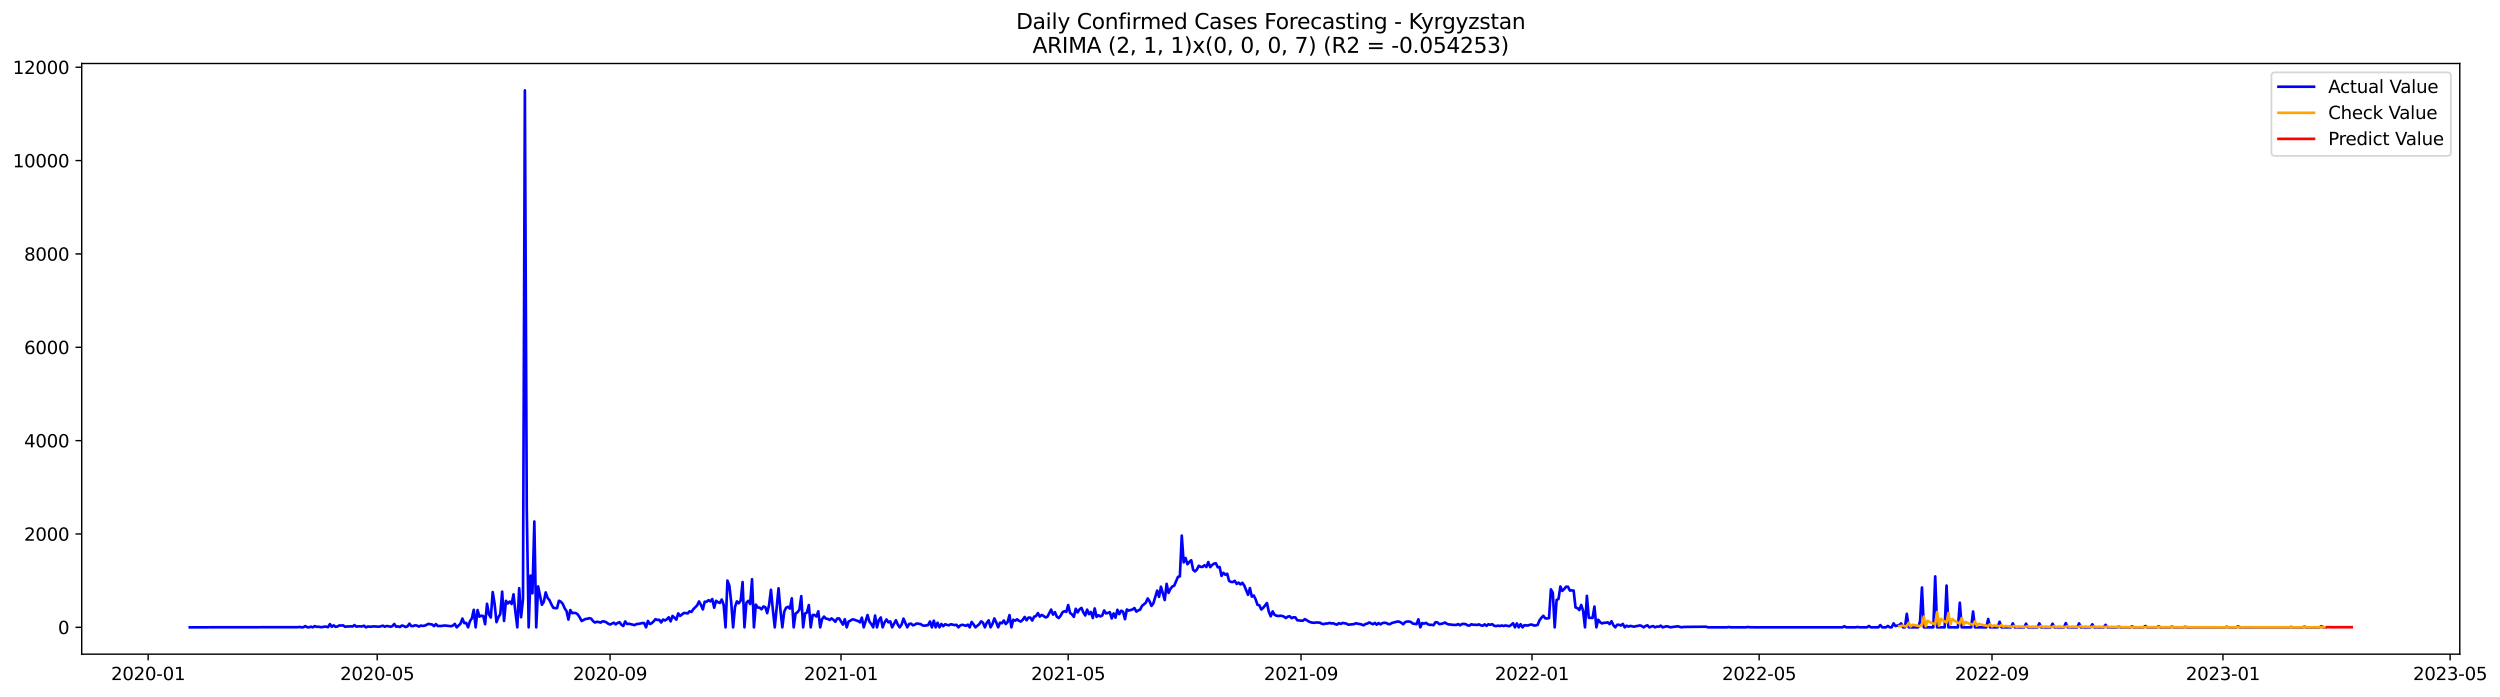 <?xml version="1.0" encoding="utf-8" standalone="no"?>
<!DOCTYPE svg PUBLIC "-//W3C//DTD SVG 1.1//EN"
  "http://www.w3.org/Graphics/SVG/1.1/DTD/svg11.dtd">
<svg xmlns:xlink="http://www.w3.org/1999/xlink" width="1407.867pt" height="392.274pt" viewBox="0 0 1407.867 392.274" xmlns="http://www.w3.org/2000/svg" version="1.1">
 <defs>
  <style type="text/css">*{stroke-linejoin: round; stroke-linecap: butt}</style>
 </defs>
 <g id="figure_1">
  <g id="patch_1">
   <path d="M 0 392.274 
L 1407.867 392.274 
L 1407.867 0 
L 0 0 
z
" style="fill: #ffffff"/>
  </g>
  <g id="axes_1">
   <g id="patch_2">
    <path d="M 46.013 368.396 
L 1385.213 368.396 
L 1385.213 35.755 
L 46.013 35.755 
z
" style="fill: #ffffff"/>
   </g>
   <g id="matplotlib.axis_1">
    <g id="xtick_1">
     <g id="line2d_1">
      <defs>
       <path id="mecc3640ff6" d="M 0 0 
L 0 3.5 
" style="stroke: #000000; stroke-width: 0.8"/>
      </defs>
      <g>
       <use xlink:href="#mecc3640ff6" x="83.432" y="368.396" style="stroke: #000000; stroke-width: 0.8"/>
      </g>
     </g>
     <g id="text_1">
      <!-- 2020-01 -->
      <g transform="translate(62.54 382.994)scale(0.1 -0.1)">
       <defs>
        <path id="DejaVuSans-32" d="M 1228 531 
L 3431 531 
L 3431 0 
L 469 0 
L 469 531 
Q 828 903 1448 1529 
Q 2069 2156 2228 2338 
Q 2531 2678 2651 2914 
Q 2772 3150 2772 3378 
Q 2772 3750 2511 3984 
Q 2250 4219 1831 4219 
Q 1534 4219 1204 4116 
Q 875 4013 500 3803 
L 500 4441 
Q 881 4594 1212 4672 
Q 1544 4750 1819 4750 
Q 2544 4750 2975 4387 
Q 3406 4025 3406 3419 
Q 3406 3131 3298 2873 
Q 3191 2616 2906 2266 
Q 2828 2175 2409 1742 
Q 1991 1309 1228 531 
z
" transform="scale(0.016)"/>
        <path id="DejaVuSans-30" d="M 2034 4250 
Q 1547 4250 1301 3770 
Q 1056 3291 1056 2328 
Q 1056 1369 1301 889 
Q 1547 409 2034 409 
Q 2525 409 2770 889 
Q 3016 1369 3016 2328 
Q 3016 3291 2770 3770 
Q 2525 4250 2034 4250 
z
M 2034 4750 
Q 2819 4750 3233 4129 
Q 3647 3509 3647 2328 
Q 3647 1150 3233 529 
Q 2819 -91 2034 -91 
Q 1250 -91 836 529 
Q 422 1150 422 2328 
Q 422 3509 836 4129 
Q 1250 4750 2034 4750 
z
" transform="scale(0.016)"/>
        <path id="DejaVuSans-2d" d="M 313 2009 
L 1997 2009 
L 1997 1497 
L 313 1497 
L 313 2009 
z
" transform="scale(0.016)"/>
        <path id="DejaVuSans-31" d="M 794 531 
L 1825 531 
L 1825 4091 
L 703 3866 
L 703 4441 
L 1819 4666 
L 2450 4666 
L 2450 531 
L 3481 531 
L 3481 0 
L 794 0 
L 794 531 
z
" transform="scale(0.016)"/>
       </defs>
       <use xlink:href="#DejaVuSans-32"/>
       <use xlink:href="#DejaVuSans-30" x="63.623"/>
       <use xlink:href="#DejaVuSans-32" x="127.246"/>
       <use xlink:href="#DejaVuSans-30" x="190.869"/>
       <use xlink:href="#DejaVuSans-2d" x="254.492"/>
       <use xlink:href="#DejaVuSans-30" x="290.576"/>
       <use xlink:href="#DejaVuSans-31" x="354.199"/>
      </g>
     </g>
    </g>
    <g id="xtick_2">
     <g id="line2d_2">
      <g>
       <use xlink:href="#mecc3640ff6" x="212.426" y="368.396" style="stroke: #000000; stroke-width: 0.8"/>
      </g>
     </g>
     <g id="text_2">
      <!-- 2020-05 -->
      <g transform="translate(191.535 382.994)scale(0.1 -0.1)">
       <defs>
        <path id="DejaVuSans-35" d="M 691 4666 
L 3169 4666 
L 3169 4134 
L 1269 4134 
L 1269 2991 
Q 1406 3038 1543 3061 
Q 1681 3084 1819 3084 
Q 2600 3084 3056 2656 
Q 3513 2228 3513 1497 
Q 3513 744 3044 326 
Q 2575 -91 1722 -91 
Q 1428 -91 1123 -41 
Q 819 9 494 109 
L 494 744 
Q 775 591 1075 516 
Q 1375 441 1709 441 
Q 2250 441 2565 725 
Q 2881 1009 2881 1497 
Q 2881 1984 2565 2268 
Q 2250 2553 1709 2553 
Q 1456 2553 1204 2497 
Q 953 2441 691 2322 
L 691 4666 
z
" transform="scale(0.016)"/>
       </defs>
       <use xlink:href="#DejaVuSans-32"/>
       <use xlink:href="#DejaVuSans-30" x="63.623"/>
       <use xlink:href="#DejaVuSans-32" x="127.246"/>
       <use xlink:href="#DejaVuSans-30" x="190.869"/>
       <use xlink:href="#DejaVuSans-2d" x="254.492"/>
       <use xlink:href="#DejaVuSans-30" x="290.576"/>
       <use xlink:href="#DejaVuSans-35" x="354.199"/>
      </g>
     </g>
    </g>
    <g id="xtick_3">
     <g id="line2d_3">
      <g>
       <use xlink:href="#mecc3640ff6" x="343.553" y="368.396" style="stroke: #000000; stroke-width: 0.8"/>
      </g>
     </g>
     <g id="text_3">
      <!-- 2020-09 -->
      <g transform="translate(322.662 382.994)scale(0.1 -0.1)">
       <defs>
        <path id="DejaVuSans-39" d="M 703 97 
L 703 672 
Q 941 559 1184 500 
Q 1428 441 1663 441 
Q 2288 441 2617 861 
Q 2947 1281 2994 2138 
Q 2813 1869 2534 1725 
Q 2256 1581 1919 1581 
Q 1219 1581 811 2004 
Q 403 2428 403 3163 
Q 403 3881 828 4315 
Q 1253 4750 1959 4750 
Q 2769 4750 3195 4129 
Q 3622 3509 3622 2328 
Q 3622 1225 3098 567 
Q 2575 -91 1691 -91 
Q 1453 -91 1209 -44 
Q 966 3 703 97 
z
M 1959 2075 
Q 2384 2075 2632 2365 
Q 2881 2656 2881 3163 
Q 2881 3666 2632 3958 
Q 2384 4250 1959 4250 
Q 1534 4250 1286 3958 
Q 1038 3666 1038 3163 
Q 1038 2656 1286 2365 
Q 1534 2075 1959 2075 
z
" transform="scale(0.016)"/>
       </defs>
       <use xlink:href="#DejaVuSans-32"/>
       <use xlink:href="#DejaVuSans-30" x="63.623"/>
       <use xlink:href="#DejaVuSans-32" x="127.246"/>
       <use xlink:href="#DejaVuSans-30" x="190.869"/>
       <use xlink:href="#DejaVuSans-2d" x="254.492"/>
       <use xlink:href="#DejaVuSans-30" x="290.576"/>
       <use xlink:href="#DejaVuSans-39" x="354.199"/>
      </g>
     </g>
    </g>
    <g id="xtick_4">
     <g id="line2d_4">
      <g>
       <use xlink:href="#mecc3640ff6" x="473.614" y="368.396" style="stroke: #000000; stroke-width: 0.8"/>
      </g>
     </g>
     <g id="text_4">
      <!-- 2021-01 -->
      <g transform="translate(452.723 382.994)scale(0.1 -0.1)">
       <use xlink:href="#DejaVuSans-32"/>
       <use xlink:href="#DejaVuSans-30" x="63.623"/>
       <use xlink:href="#DejaVuSans-32" x="127.246"/>
       <use xlink:href="#DejaVuSans-31" x="190.869"/>
       <use xlink:href="#DejaVuSans-2d" x="254.492"/>
       <use xlink:href="#DejaVuSans-30" x="290.576"/>
       <use xlink:href="#DejaVuSans-31" x="354.199"/>
      </g>
     </g>
    </g>
    <g id="xtick_5">
     <g id="line2d_5">
      <g>
       <use xlink:href="#mecc3640ff6" x="601.543" y="368.396" style="stroke: #000000; stroke-width: 0.8"/>
      </g>
     </g>
     <g id="text_5">
      <!-- 2021-05 -->
      <g transform="translate(580.651 382.994)scale(0.1 -0.1)">
       <use xlink:href="#DejaVuSans-32"/>
       <use xlink:href="#DejaVuSans-30" x="63.623"/>
       <use xlink:href="#DejaVuSans-32" x="127.246"/>
       <use xlink:href="#DejaVuSans-31" x="190.869"/>
       <use xlink:href="#DejaVuSans-2d" x="254.492"/>
       <use xlink:href="#DejaVuSans-30" x="290.576"/>
       <use xlink:href="#DejaVuSans-35" x="354.199"/>
      </g>
     </g>
    </g>
    <g id="xtick_6">
     <g id="line2d_6">
      <g>
       <use xlink:href="#mecc3640ff6" x="732.67" y="368.396" style="stroke: #000000; stroke-width: 0.8"/>
      </g>
     </g>
     <g id="text_6">
      <!-- 2021-09 -->
      <g transform="translate(711.778 382.994)scale(0.1 -0.1)">
       <use xlink:href="#DejaVuSans-32"/>
       <use xlink:href="#DejaVuSans-30" x="63.623"/>
       <use xlink:href="#DejaVuSans-32" x="127.246"/>
       <use xlink:href="#DejaVuSans-31" x="190.869"/>
       <use xlink:href="#DejaVuSans-2d" x="254.492"/>
       <use xlink:href="#DejaVuSans-30" x="290.576"/>
       <use xlink:href="#DejaVuSans-39" x="354.199"/>
      </g>
     </g>
    </g>
    <g id="xtick_7">
     <g id="line2d_7">
      <g>
       <use xlink:href="#mecc3640ff6" x="862.73" y="368.396" style="stroke: #000000; stroke-width: 0.8"/>
      </g>
     </g>
     <g id="text_7">
      <!-- 2022-01 -->
      <g transform="translate(841.839 382.994)scale(0.1 -0.1)">
       <use xlink:href="#DejaVuSans-32"/>
       <use xlink:href="#DejaVuSans-30" x="63.623"/>
       <use xlink:href="#DejaVuSans-32" x="127.246"/>
       <use xlink:href="#DejaVuSans-32" x="190.869"/>
       <use xlink:href="#DejaVuSans-2d" x="254.492"/>
       <use xlink:href="#DejaVuSans-30" x="290.576"/>
       <use xlink:href="#DejaVuSans-31" x="354.199"/>
      </g>
     </g>
    </g>
    <g id="xtick_8">
     <g id="line2d_8">
      <g>
       <use xlink:href="#mecc3640ff6" x="990.659" y="368.396" style="stroke: #000000; stroke-width: 0.8"/>
      </g>
     </g>
     <g id="text_8">
      <!-- 2022-05 -->
      <g transform="translate(969.768 382.994)scale(0.1 -0.1)">
       <use xlink:href="#DejaVuSans-32"/>
       <use xlink:href="#DejaVuSans-30" x="63.623"/>
       <use xlink:href="#DejaVuSans-32" x="127.246"/>
       <use xlink:href="#DejaVuSans-32" x="190.869"/>
       <use xlink:href="#DejaVuSans-2d" x="254.492"/>
       <use xlink:href="#DejaVuSans-30" x="290.576"/>
       <use xlink:href="#DejaVuSans-35" x="354.199"/>
      </g>
     </g>
    </g>
    <g id="xtick_9">
     <g id="line2d_9">
      <g>
       <use xlink:href="#mecc3640ff6" x="1121.786" y="368.396" style="stroke: #000000; stroke-width: 0.8"/>
      </g>
     </g>
     <g id="text_9">
      <!-- 2022-09 -->
      <g transform="translate(1100.895 382.994)scale(0.1 -0.1)">
       <use xlink:href="#DejaVuSans-32"/>
       <use xlink:href="#DejaVuSans-30" x="63.623"/>
       <use xlink:href="#DejaVuSans-32" x="127.246"/>
       <use xlink:href="#DejaVuSans-32" x="190.869"/>
       <use xlink:href="#DejaVuSans-2d" x="254.492"/>
       <use xlink:href="#DejaVuSans-30" x="290.576"/>
       <use xlink:href="#DejaVuSans-39" x="354.199"/>
      </g>
     </g>
    </g>
    <g id="xtick_10">
     <g id="line2d_10">
      <g>
       <use xlink:href="#mecc3640ff6" x="1251.847" y="368.396" style="stroke: #000000; stroke-width: 0.8"/>
      </g>
     </g>
     <g id="text_10">
      <!-- 2023-01 -->
      <g transform="translate(1230.955 382.994)scale(0.1 -0.1)">
       <defs>
        <path id="DejaVuSans-33" d="M 2597 2516 
Q 3050 2419 3304 2112 
Q 3559 1806 3559 1356 
Q 3559 666 3084 287 
Q 2609 -91 1734 -91 
Q 1441 -91 1130 -33 
Q 819 25 488 141 
L 488 750 
Q 750 597 1062 519 
Q 1375 441 1716 441 
Q 2309 441 2620 675 
Q 2931 909 2931 1356 
Q 2931 1769 2642 2001 
Q 2353 2234 1838 2234 
L 1294 2234 
L 1294 2753 
L 1863 2753 
Q 2328 2753 2575 2939 
Q 2822 3125 2822 3475 
Q 2822 3834 2567 4026 
Q 2313 4219 1838 4219 
Q 1578 4219 1281 4162 
Q 984 4106 628 3988 
L 628 4550 
Q 988 4650 1302 4700 
Q 1616 4750 1894 4750 
Q 2613 4750 3031 4423 
Q 3450 4097 3450 3541 
Q 3450 3153 3228 2886 
Q 3006 2619 2597 2516 
z
" transform="scale(0.016)"/>
       </defs>
       <use xlink:href="#DejaVuSans-32"/>
       <use xlink:href="#DejaVuSans-30" x="63.623"/>
       <use xlink:href="#DejaVuSans-32" x="127.246"/>
       <use xlink:href="#DejaVuSans-33" x="190.869"/>
       <use xlink:href="#DejaVuSans-2d" x="254.492"/>
       <use xlink:href="#DejaVuSans-30" x="290.576"/>
       <use xlink:href="#DejaVuSans-31" x="354.199"/>
      </g>
     </g>
    </g>
    <g id="xtick_11">
     <g id="line2d_11">
      <g>
       <use xlink:href="#mecc3640ff6" x="1379.776" y="368.396" style="stroke: #000000; stroke-width: 0.8"/>
      </g>
     </g>
     <g id="text_11">
      <!-- 2023-05 -->
      <g transform="translate(1358.884 382.994)scale(0.1 -0.1)">
       <use xlink:href="#DejaVuSans-32"/>
       <use xlink:href="#DejaVuSans-30" x="63.623"/>
       <use xlink:href="#DejaVuSans-32" x="127.246"/>
       <use xlink:href="#DejaVuSans-33" x="190.869"/>
       <use xlink:href="#DejaVuSans-2d" x="254.492"/>
       <use xlink:href="#DejaVuSans-30" x="290.576"/>
       <use xlink:href="#DejaVuSans-35" x="354.199"/>
      </g>
     </g>
    </g>
   </g>
   <g id="matplotlib.axis_2">
    <g id="ytick_1">
     <g id="line2d_12">
      <defs>
       <path id="m60fa0bc9c2" d="M 0 0 
L -3.5 0 
" style="stroke: #000000; stroke-width: 0.8"/>
      </defs>
      <g>
       <use xlink:href="#m60fa0bc9c2" x="46.013" y="353.275" style="stroke: #000000; stroke-width: 0.8"/>
      </g>
     </g>
     <g id="text_12">
      <!-- 0 -->
      <g transform="translate(32.65 357.074)scale(0.1 -0.1)">
       <use xlink:href="#DejaVuSans-30"/>
      </g>
     </g>
    </g>
    <g id="ytick_2">
     <g id="line2d_13">
      <g>
       <use xlink:href="#m60fa0bc9c2" x="46.013" y="300.707" style="stroke: #000000; stroke-width: 0.8"/>
      </g>
     </g>
     <g id="text_13">
      <!-- 2000 -->
      <g transform="translate(13.562 304.506)scale(0.1 -0.1)">
       <use xlink:href="#DejaVuSans-32"/>
       <use xlink:href="#DejaVuSans-30" x="63.623"/>
       <use xlink:href="#DejaVuSans-30" x="127.246"/>
       <use xlink:href="#DejaVuSans-30" x="190.869"/>
      </g>
     </g>
    </g>
    <g id="ytick_3">
     <g id="line2d_14">
      <g>
       <use xlink:href="#m60fa0bc9c2" x="46.013" y="248.138" style="stroke: #000000; stroke-width: 0.8"/>
      </g>
     </g>
     <g id="text_14">
      <!-- 4000 -->
      <g transform="translate(13.562 251.937)scale(0.1 -0.1)">
       <defs>
        <path id="DejaVuSans-34" d="M 2419 4116 
L 825 1625 
L 2419 1625 
L 2419 4116 
z
M 2253 4666 
L 3047 4666 
L 3047 1625 
L 3713 1625 
L 3713 1100 
L 3047 1100 
L 3047 0 
L 2419 0 
L 2419 1100 
L 313 1100 
L 313 1709 
L 2253 4666 
z
" transform="scale(0.016)"/>
       </defs>
       <use xlink:href="#DejaVuSans-34"/>
       <use xlink:href="#DejaVuSans-30" x="63.623"/>
       <use xlink:href="#DejaVuSans-30" x="127.246"/>
       <use xlink:href="#DejaVuSans-30" x="190.869"/>
      </g>
     </g>
    </g>
    <g id="ytick_4">
     <g id="line2d_15">
      <g>
       <use xlink:href="#m60fa0bc9c2" x="46.013" y="195.57" style="stroke: #000000; stroke-width: 0.8"/>
      </g>
     </g>
     <g id="text_15">
      <!-- 6000 -->
      <g transform="translate(13.562 199.369)scale(0.1 -0.1)">
       <defs>
        <path id="DejaVuSans-36" d="M 2113 2584 
Q 1688 2584 1439 2293 
Q 1191 2003 1191 1497 
Q 1191 994 1439 701 
Q 1688 409 2113 409 
Q 2538 409 2786 701 
Q 3034 994 3034 1497 
Q 3034 2003 2786 2293 
Q 2538 2584 2113 2584 
z
M 3366 4563 
L 3366 3988 
Q 3128 4100 2886 4159 
Q 2644 4219 2406 4219 
Q 1781 4219 1451 3797 
Q 1122 3375 1075 2522 
Q 1259 2794 1537 2939 
Q 1816 3084 2150 3084 
Q 2853 3084 3261 2657 
Q 3669 2231 3669 1497 
Q 3669 778 3244 343 
Q 2819 -91 2113 -91 
Q 1303 -91 875 529 
Q 447 1150 447 2328 
Q 447 3434 972 4092 
Q 1497 4750 2381 4750 
Q 2619 4750 2861 4703 
Q 3103 4656 3366 4563 
z
" transform="scale(0.016)"/>
       </defs>
       <use xlink:href="#DejaVuSans-36"/>
       <use xlink:href="#DejaVuSans-30" x="63.623"/>
       <use xlink:href="#DejaVuSans-30" x="127.246"/>
       <use xlink:href="#DejaVuSans-30" x="190.869"/>
      </g>
     </g>
    </g>
    <g id="ytick_5">
     <g id="line2d_16">
      <g>
       <use xlink:href="#m60fa0bc9c2" x="46.013" y="143.002" style="stroke: #000000; stroke-width: 0.8"/>
      </g>
     </g>
     <g id="text_16">
      <!-- 8000 -->
      <g transform="translate(13.562 146.801)scale(0.1 -0.1)">
       <defs>
        <path id="DejaVuSans-38" d="M 2034 2216 
Q 1584 2216 1326 1975 
Q 1069 1734 1069 1313 
Q 1069 891 1326 650 
Q 1584 409 2034 409 
Q 2484 409 2743 651 
Q 3003 894 3003 1313 
Q 3003 1734 2745 1975 
Q 2488 2216 2034 2216 
z
M 1403 2484 
Q 997 2584 770 2862 
Q 544 3141 544 3541 
Q 544 4100 942 4425 
Q 1341 4750 2034 4750 
Q 2731 4750 3128 4425 
Q 3525 4100 3525 3541 
Q 3525 3141 3298 2862 
Q 3072 2584 2669 2484 
Q 3125 2378 3379 2068 
Q 3634 1759 3634 1313 
Q 3634 634 3220 271 
Q 2806 -91 2034 -91 
Q 1263 -91 848 271 
Q 434 634 434 1313 
Q 434 1759 690 2068 
Q 947 2378 1403 2484 
z
M 1172 3481 
Q 1172 3119 1398 2916 
Q 1625 2713 2034 2713 
Q 2441 2713 2670 2916 
Q 2900 3119 2900 3481 
Q 2900 3844 2670 4047 
Q 2441 4250 2034 4250 
Q 1625 4250 1398 4047 
Q 1172 3844 1172 3481 
z
" transform="scale(0.016)"/>
       </defs>
       <use xlink:href="#DejaVuSans-38"/>
       <use xlink:href="#DejaVuSans-30" x="63.623"/>
       <use xlink:href="#DejaVuSans-30" x="127.246"/>
       <use xlink:href="#DejaVuSans-30" x="190.869"/>
      </g>
     </g>
    </g>
    <g id="ytick_6">
     <g id="line2d_17">
      <g>
       <use xlink:href="#m60fa0bc9c2" x="46.013" y="90.433" style="stroke: #000000; stroke-width: 0.8"/>
      </g>
     </g>
     <g id="text_17">
      <!-- 10000 -->
      <g transform="translate(7.2 94.232)scale(0.1 -0.1)">
       <use xlink:href="#DejaVuSans-31"/>
       <use xlink:href="#DejaVuSans-30" x="63.623"/>
       <use xlink:href="#DejaVuSans-30" x="127.246"/>
       <use xlink:href="#DejaVuSans-30" x="190.869"/>
       <use xlink:href="#DejaVuSans-30" x="254.492"/>
      </g>
     </g>
    </g>
    <g id="ytick_7">
     <g id="line2d_18">
      <g>
       <use xlink:href="#m60fa0bc9c2" x="46.013" y="37.865" style="stroke: #000000; stroke-width: 0.8"/>
      </g>
     </g>
     <g id="text_18">
      <!-- 12000 -->
      <g transform="translate(7.2 41.664)scale(0.1 -0.1)">
       <use xlink:href="#DejaVuSans-31"/>
       <use xlink:href="#DejaVuSans-32" x="63.623"/>
       <use xlink:href="#DejaVuSans-30" x="127.246"/>
       <use xlink:href="#DejaVuSans-30" x="190.869"/>
       <use xlink:href="#DejaVuSans-30" x="254.492"/>
      </g>
     </g>
    </g>
   </g>
   <g id="line2d_19">
    <path d="M 106.885 353.275 
L 167.651 353.196 
L 168.717 353.065 
L 169.783 353.275 
L 170.85 353.222 
L 171.916 352.591 
L 172.982 353.222 
L 174.048 353.275 
L 175.114 352.907 
L 176.18 353.275 
L 177.246 352.591 
L 178.312 353.012 
L 179.378 352.933 
L 180.444 353.17 
L 181.51 353.143 
L 182.576 352.907 
L 183.642 352.907 
L 184.709 353.196 
L 185.775 351.461 
L 186.841 352.959 
L 187.907 352.171 
L 188.973 353.012 
L 190.039 352.802 
L 191.105 352.197 
L 192.171 352.276 
L 193.237 352.171 
L 194.303 352.986 
L 195.369 352.775 
L 196.435 352.828 
L 197.501 352.67 
L 198.567 352.828 
L 199.634 352.013 
L 200.7 352.907 
L 201.766 352.697 
L 203.898 352.775 
L 204.964 352.381 
L 206.03 353.275 
L 207.096 352.828 
L 209.228 352.933 
L 210.294 352.723 
L 213.492 352.933 
L 215.625 352.355 
L 216.691 352.933 
L 217.757 352.539 
L 218.823 352.644 
L 219.889 352.986 
L 220.955 352.618 
L 222.021 351.409 
L 223.087 352.907 
L 224.153 352.723 
L 225.219 353.091 
L 226.285 352.276 
L 227.351 352.513 
L 228.417 353.117 
L 229.484 352.723 
L 230.55 351.225 
L 231.616 352.565 
L 232.682 352.565 
L 233.748 352.145 
L 234.814 352.302 
L 235.88 352.881 
L 236.946 352.276 
L 238.012 352.486 
L 239.078 352.355 
L 240.144 351.908 
L 241.21 351.33 
L 243.342 351.698 
L 244.409 352.591 
L 245.475 351.461 
L 246.541 352.539 
L 248.673 352.539 
L 249.739 352.302 
L 250.805 352.276 
L 254.003 352.67 
L 255.069 352.276 
L 256.135 351.356 
L 257.201 353.275 
L 259.334 351.225 
L 260.4 348.36 
L 261.466 350.909 
L 262.532 350.778 
L 263.598 353.275 
L 264.664 349.805 
L 265.73 348.228 
L 266.796 343.418 
L 267.862 353.275 
L 268.928 343.55 
L 269.994 347.282 
L 271.06 346.704 
L 272.126 346.914 
L 273.193 351.514 
L 274.259 340.028 
L 275.325 345.942 
L 276.391 347.755 
L 277.457 333.43 
L 278.523 339.975 
L 279.589 350.357 
L 280.655 347.597 
L 281.721 345.836 
L 282.787 333.194 
L 283.853 349.648 
L 284.919 338.345 
L 285.985 339.844 
L 287.051 338.766 
L 288.118 340.133 
L 289.184 334.692 
L 290.25 344.68 
L 291.316 353.275 
L 292.382 331.249 
L 293.448 347.597 
L 294.514 337.426 
L 295.58 50.876 
L 296.646 286.592 
L 297.712 353.275 
L 298.778 324.152 
L 299.844 334.114 
L 300.91 293.689 
L 301.976 353.275 
L 303.043 330.224 
L 305.175 340.58 
L 306.241 338.871 
L 307.307 333.614 
L 308.373 336.69 
L 309.439 337.977 
L 310.505 340.29 
L 311.571 342.236 
L 312.637 342.498 
L 313.703 342.446 
L 314.769 338.319 
L 315.835 338.845 
L 316.901 340.054 
L 317.968 342.525 
L 319.034 344.128 
L 320.1 348.912 
L 321.166 343.55 
L 322.232 345.284 
L 323.298 345.127 
L 324.364 345.284 
L 325.43 346.126 
L 326.496 347.729 
L 327.562 349.727 
L 329.694 348.57 
L 330.76 348.491 
L 331.826 348.123 
L 332.893 348.386 
L 333.959 349.753 
L 335.025 350.568 
L 336.091 350.147 
L 337.157 350.305 
L 338.223 350.62 
L 339.289 349.911 
L 340.355 349.989 
L 341.421 350.436 
L 342.487 351.225 
L 343.553 351.698 
L 345.685 350.673 
L 346.751 351.593 
L 347.818 350.804 
L 348.884 350.384 
L 349.95 351.829 
L 351.016 352.513 
L 352.082 349.963 
L 353.148 351.409 
L 354.214 351.251 
L 357.412 352.04 
L 358.478 351.409 
L 359.544 351.356 
L 361.677 350.883 
L 362.743 350.883 
L 363.809 353.275 
L 364.875 349.7 
L 365.941 351.409 
L 367.007 350.962 
L 368.073 349.937 
L 369.139 348.675 
L 370.205 349.122 
L 371.271 349.043 
L 372.337 350.541 
L 373.403 348.885 
L 374.469 349.411 
L 375.535 348.754 
L 376.602 347.624 
L 377.668 349.911 
L 378.734 346.862 
L 379.8 347.834 
L 380.866 348.964 
L 381.932 345.442 
L 382.998 346.835 
L 385.13 345.206 
L 386.196 345.232 
L 387.262 345.442 
L 388.328 344.259 
L 389.394 344.601 
L 390.46 343.077 
L 392.593 340.921 
L 393.659 338.713 
L 394.725 340.606 
L 395.791 343.182 
L 396.857 338.845 
L 397.923 338.897 
L 398.989 337.977 
L 400.055 338.661 
L 401.121 337.347 
L 402.187 342.236 
L 403.253 338.345 
L 404.319 339.134 
L 405.385 339.555 
L 406.452 337.61 
L 407.518 340.553 
L 408.584 353.275 
L 409.65 326.964 
L 410.716 329.751 
L 411.782 339.213 
L 412.848 353.275 
L 413.914 341.736 
L 414.98 338.661 
L 416.046 339.739 
L 417.112 338.267 
L 418.178 327.779 
L 419.244 353.275 
L 420.31 339.423 
L 421.377 338.372 
L 422.443 340.159 
L 423.509 326.202 
L 424.575 353.275 
L 425.641 340.501 
L 426.707 342.104 
L 427.773 342.183 
L 428.839 343.129 
L 429.905 341.526 
L 430.971 341.92 
L 432.037 345.284 
L 433.103 340.632 
L 434.169 332.116 
L 435.235 343.366 
L 436.302 353.275 
L 438.434 331.301 
L 439.5 343.523 
L 440.566 353.275 
L 441.632 344.47 
L 442.698 342.236 
L 443.764 341.71 
L 444.83 342.735 
L 445.896 336.952 
L 446.962 353.275 
L 448.028 345.521 
L 449.094 344.811 
L 450.161 343.313 
L 451.227 335.717 
L 452.293 353.275 
L 453.359 345.468 
L 454.425 344.917 
L 455.491 340.737 
L 456.557 353.275 
L 457.623 346.336 
L 458.689 346.336 
L 459.755 347.177 
L 460.821 344.259 
L 461.887 353.275 
L 462.953 348.675 
L 464.019 347.23 
L 465.086 348.386 
L 466.152 348.544 
L 467.218 349.148 
L 468.284 348.255 
L 469.35 349.017 
L 470.416 350.147 
L 471.482 348.307 
L 472.548 348.255 
L 474.68 351.75 
L 475.746 348.701 
L 476.812 353.275 
L 477.878 350.016 
L 478.944 349.49 
L 480.011 348.807 
L 481.077 348.938 
L 482.143 349.411 
L 483.209 349.727 
L 484.275 350.462 
L 485.341 347.834 
L 486.407 353.275 
L 488.539 346.362 
L 489.605 350.042 
L 490.671 351.461 
L 491.737 353.275 
L 492.803 346.651 
L 493.869 353.275 
L 494.936 349.201 
L 496.002 347.729 
L 497.068 353.275 
L 498.134 350.541 
L 499.2 348.859 
L 500.266 350.462 
L 501.332 349.911 
L 502.398 353.275 
L 504.53 349.28 
L 505.596 351.724 
L 506.662 353.275 
L 507.728 351.75 
L 508.794 348.386 
L 510.927 353.275 
L 511.993 351.382 
L 513.059 351.198 
L 514.125 352.171 
L 515.191 351.75 
L 516.257 351.12 
L 518.389 351.435 
L 519.455 352.145 
L 520.521 352.381 
L 522.653 352.013 
L 523.719 349.989 
L 524.786 353.275 
L 525.852 349.543 
L 526.918 353.275 
L 527.984 350.699 
L 529.05 353.275 
L 530.116 351.382 
L 531.182 352.644 
L 532.248 351.54 
L 533.314 351.934 
L 534.38 352.145 
L 535.446 351.54 
L 537.578 352.013 
L 538.645 351.856 
L 539.711 353.275 
L 540.777 352.197 
L 541.843 351.829 
L 543.975 352.408 
L 545.041 351.777 
L 546.107 353.275 
L 547.173 350.252 
L 548.239 351.619 
L 549.305 353.275 
L 551.437 351.514 
L 552.503 349.911 
L 553.57 350.699 
L 554.636 353.275 
L 555.702 350.752 
L 556.768 349.332 
L 557.834 353.275 
L 558.9 351.356 
L 559.966 348.281 
L 561.032 350.489 
L 562.098 353.275 
L 563.164 350.646 
L 564.23 350.962 
L 565.296 349.437 
L 566.362 351.409 
L 567.428 350.305 
L 568.495 346.388 
L 569.561 353.275 
L 570.627 349.017 
L 571.693 349.543 
L 572.759 348.754 
L 573.825 349.621 
L 574.891 350.016 
L 575.957 349.043 
L 577.023 347.44 
L 578.089 349.306 
L 579.155 347.808 
L 580.221 347.808 
L 581.287 349.464 
L 582.353 347.308 
L 583.42 346.967 
L 584.486 345.258 
L 585.552 347.23 
L 586.618 346.31 
L 587.684 346.862 
L 588.75 347.703 
L 589.816 347.361 
L 591.948 343.287 
L 593.014 346.126 
L 594.08 344.733 
L 595.146 347.282 
L 596.212 348.044 
L 597.278 346.783 
L 598.345 344.811 
L 599.411 344.207 
L 600.477 344.575 
L 601.543 340.737 
L 602.609 345.179 
L 603.675 345.994 
L 604.741 347.387 
L 605.807 342.84 
L 606.873 344.864 
L 607.939 343.155 
L 609.005 342.341 
L 610.071 344.838 
L 611.137 346.599 
L 612.203 343.313 
L 613.27 345.836 
L 614.336 344.627 
L 615.402 348.018 
L 616.468 342.656 
L 617.534 347.387 
L 618.6 346.467 
L 619.666 347.124 
L 620.732 346.625 
L 621.798 343.786 
L 622.864 345.442 
L 623.93 345.179 
L 624.996 344.733 
L 626.062 348.255 
L 627.129 345.442 
L 628.195 347.834 
L 629.261 343.392 
L 630.327 345.836 
L 631.393 343.918 
L 632.459 344.522 
L 633.525 348.701 
L 634.591 343.234 
L 635.657 343.865 
L 637.789 343.208 
L 638.855 342.42 
L 639.921 344.417 
L 640.987 343.76 
L 642.054 343.313 
L 643.12 341.21 
L 645.252 339.449 
L 646.318 337.005 
L 647.384 338.608 
L 648.45 341.21 
L 649.516 339.765 
L 651.648 332.589 
L 652.714 336.111 
L 653.78 330.408 
L 655.912 337.899 
L 656.979 328.804 
L 658.045 333.877 
L 659.111 331.669 
L 660.177 330.276 
L 661.243 329.829 
L 663.375 324.862 
L 664.441 324.573 
L 665.507 301.626 
L 666.573 316.687 
L 667.639 314.243 
L 668.705 317.739 
L 669.771 316.451 
L 670.837 315.505 
L 671.904 320.866 
L 672.97 321.786 
L 674.036 320.735 
L 675.102 318.606 
L 676.168 319.237 
L 677.234 319.237 
L 678.3 318.317 
L 679.366 319.316 
L 680.432 316.53 
L 681.498 319.368 
L 682.564 318.212 
L 683.63 317.423 
L 684.696 317.187 
L 685.762 319.447 
L 686.829 319.342 
L 687.895 324.31 
L 688.961 322.549 
L 690.027 323.653 
L 691.093 323.127 
L 692.159 327.122 
L 693.225 327.7 
L 694.291 327.806 
L 695.357 327.096 
L 696.423 328.831 
L 697.489 328.095 
L 698.555 329.12 
L 699.621 328.2 
L 700.687 329.698 
L 702.82 334.981 
L 703.886 331.196 
L 704.952 335.98 
L 706.018 335.375 
L 707.084 337.452 
L 708.15 340.58 
L 709.216 340.895 
L 710.282 343.234 
L 711.348 342.314 
L 713.48 339.607 
L 714.546 344.549 
L 715.612 347.046 
L 716.679 344.312 
L 717.745 346.204 
L 718.811 346.73 
L 719.877 346.914 
L 720.943 346.756 
L 722.009 346.862 
L 723.075 347.282 
L 724.141 348.044 
L 725.207 347.256 
L 726.273 347.046 
L 727.339 348.123 
L 728.405 347.624 
L 729.471 347.676 
L 730.538 349.28 
L 732.67 349.543 
L 733.736 349.543 
L 734.802 348.675 
L 735.868 349.227 
L 736.934 349.963 
L 738 350.41 
L 739.066 350.646 
L 740.132 350.725 
L 741.198 350.541 
L 743.33 350.646 
L 744.396 351.304 
L 745.463 351.488 
L 746.529 351.12 
L 747.595 351.146 
L 748.661 350.778 
L 749.727 351.093 
L 750.793 351.014 
L 751.859 351.461 
L 752.925 351.75 
L 753.991 350.936 
L 755.057 351.382 
L 756.123 350.778 
L 758.255 351.198 
L 759.321 351.803 
L 762.52 351.461 
L 763.586 350.962 
L 764.652 351.277 
L 765.718 351.382 
L 766.784 351.698 
L 767.85 352.145 
L 768.916 351.461 
L 769.982 351.172 
L 771.048 350.541 
L 773.18 351.54 
L 774.246 350.778 
L 775.313 351.777 
L 776.379 350.883 
L 777.445 351.619 
L 778.511 350.883 
L 779.577 350.699 
L 780.643 350.804 
L 781.709 351.435 
L 782.775 351.488 
L 783.841 350.83 
L 787.039 349.989 
L 788.105 350.147 
L 789.171 350.752 
L 790.238 351.54 
L 791.304 350.331 
L 792.37 350.016 
L 793.436 350.016 
L 794.502 350.226 
L 795.568 351.146 
L 797.7 351.488 
L 798.766 348.754 
L 799.832 353.275 
L 800.898 350.883 
L 801.964 351.225 
L 803.03 350.752 
L 804.096 351.54 
L 805.163 351.908 
L 806.229 351.856 
L 807.295 352.066 
L 808.361 350.436 
L 809.427 350.462 
L 810.493 351.435 
L 811.559 351.33 
L 812.625 351.067 
L 813.691 350.568 
L 814.757 351.251 
L 815.823 351.645 
L 816.889 351.698 
L 817.955 351.882 
L 820.088 351.934 
L 821.154 351.461 
L 822.22 352.145 
L 823.286 351.435 
L 824.352 351.33 
L 825.418 351.514 
L 826.484 352.197 
L 827.55 352.302 
L 828.616 351.54 
L 829.682 351.882 
L 830.748 351.803 
L 831.814 351.961 
L 832.88 351.619 
L 833.947 352.171 
L 835.013 352.381 
L 836.079 351.619 
L 837.145 352.434 
L 838.211 351.54 
L 839.277 351.882 
L 840.343 351.488 
L 841.409 352.381 
L 842.475 352.591 
L 843.541 352.329 
L 844.607 352.539 
L 845.673 352.25 
L 846.739 352.513 
L 847.805 352.224 
L 849.938 352.67 
L 851.004 351.934 
L 852.07 350.988 
L 853.136 353.275 
L 854.202 351.093 
L 855.268 353.275 
L 856.334 351.514 
L 857.4 353.275 
L 858.466 352.066 
L 859.532 352.224 
L 860.598 352.197 
L 861.664 351.803 
L 862.73 351.724 
L 863.797 352.276 
L 864.863 352.197 
L 865.929 351.908 
L 866.995 349.28 
L 868.061 347.86 
L 869.127 346.783 
L 870.193 348.202 
L 871.259 348.281 
L 872.325 348.071 
L 873.391 331.906 
L 874.457 333.772 
L 875.523 353.275 
L 876.589 337.872 
L 877.655 337.32 
L 878.722 330.303 
L 879.788 332.747 
L 880.854 331.722 
L 881.92 330.408 
L 882.986 330.408 
L 884.052 332.563 
L 885.118 332.484 
L 886.184 332.589 
L 887.25 342.078 
L 888.316 342.446 
L 889.382 343.55 
L 890.448 340.685 
L 891.514 343.918 
L 892.58 353.275 
L 893.647 335.559 
L 894.713 347.887 
L 896.845 347.992 
L 897.911 341.578 
L 898.977 353.275 
L 900.043 349.017 
L 901.109 350.384 
L 902.175 351.093 
L 903.241 350.699 
L 904.307 350.725 
L 905.373 350.462 
L 906.439 351.461 
L 907.506 349.858 
L 908.572 352.066 
L 909.638 353.275 
L 910.704 351.829 
L 911.77 351.856 
L 912.836 352.25 
L 913.902 351.356 
L 914.968 353.275 
L 916.034 352.355 
L 917.1 352.881 
L 918.166 352.46 
L 919.232 352.749 
L 920.298 352.907 
L 921.364 352.618 
L 922.431 352.46 
L 923.497 352.171 
L 924.563 352.565 
L 925.629 353.275 
L 926.695 352.513 
L 927.761 352.145 
L 928.827 353.275 
L 929.893 352.854 
L 930.959 352.591 
L 932.025 353.275 
L 933.091 352.828 
L 934.157 352.933 
L 935.223 352.329 
L 936.289 353.275 
L 938.422 352.697 
L 939.488 352.854 
L 940.554 353.275 
L 944.818 352.697 
L 946.95 353.275 
L 948.016 353.065 
L 951.214 353.012 
L 957.611 352.959 
L 960.809 352.933 
L 961.875 353.275 
L 972.536 353.275 
L 973.602 353.091 
L 974.668 353.275 
L 983.197 353.275 
L 984.263 353.091 
L 985.329 353.249 
L 989.593 353.275 
L 993.857 353.275 
L 1037.566 353.275 
L 1038.632 352.67 
L 1039.698 353.275 
L 1045.029 353.275 
L 1046.095 353.065 
L 1047.161 353.275 
L 1051.425 353.275 
L 1052.491 352.513 
L 1053.557 353.275 
L 1057.822 353.275 
L 1058.888 352.013 
L 1059.954 353.275 
L 1062.086 353.275 
L 1063.152 352.486 
L 1064.218 353.275 
L 1065.284 353.275 
L 1066.35 351.067 
L 1067.416 352.539 
L 1069.548 352.04 
L 1070.615 351.041 
L 1071.681 353.275 
L 1072.747 353.275 
L 1073.813 345.652 
L 1074.879 353.275 
L 1080.209 353.275 
L 1081.275 349.911 
L 1082.341 330.854 
L 1083.407 353.275 
L 1088.738 353.275 
L 1089.804 324.599 
L 1090.87 353.275 
L 1095.134 353.275 
L 1096.2 329.751 
L 1097.266 353.275 
L 1102.597 353.275 
L 1103.663 339.423 
L 1104.729 353.275 
L 1110.059 353.275 
L 1111.125 344.365 
L 1112.191 353.275 
L 1118.588 353.275 
L 1119.654 348.57 
L 1120.72 353.275 
L 1124.984 353.275 
L 1126.05 350.147 
L 1127.116 353.275 
L 1132.447 353.275 
L 1133.513 351.041 
L 1134.579 353.275 
L 1139.909 353.275 
L 1140.975 351.225 
L 1142.041 353.275 
L 1147.372 353.275 
L 1148.438 351.041 
L 1149.504 353.275 
L 1154.834 353.275 
L 1155.9 351.251 
L 1156.966 353.275 
L 1162.297 353.275 
L 1163.363 350.909 
L 1164.429 353.275 
L 1169.759 353.275 
L 1170.825 351.067 
L 1171.891 353.275 
L 1177.222 353.275 
L 1178.288 351.566 
L 1179.354 353.275 
L 1184.684 353.275 
L 1185.75 351.882 
L 1186.816 353.275 
L 1192.147 353.275 
L 1193.213 352.959 
L 1194.279 353.275 
L 1199.609 353.275 
L 1200.675 352.775 
L 1201.741 353.275 
L 1207.072 353.275 
L 1208.138 352.539 
L 1209.204 353.275 
L 1214.534 353.275 
L 1215.6 352.775 
L 1216.666 353.275 
L 1221.997 353.275 
L 1223.063 352.933 
L 1224.129 353.275 
L 1229.459 353.275 
L 1230.525 353.012 
L 1231.591 353.275 
L 1252.913 353.275 
L 1253.979 353.012 
L 1255.045 353.275 
L 1259.309 353.275 
L 1260.375 352.775 
L 1261.442 353.275 
L 1289.159 353.275 
L 1290.225 353.091 
L 1291.292 353.275 
L 1296.622 353.275 
L 1297.688 352.959 
L 1298.754 353.275 
L 1306.217 353.275 
L 1307.283 352.697 
L 1308.349 353.275 
L 1309.415 353.275 
L 1309.415 353.275 
" clip-path="url(#pcf121bf74f)" style="fill: none; stroke: #0000ff; stroke-width: 1.5; stroke-linecap: square"/>
   </g>
   <g id="line2d_20">
    <path d="M 1069.548 352.616 
L 1070.615 352.539 
L 1071.681 352.23 
L 1072.747 352.721 
L 1073.813 352.501 
L 1074.879 350.729 
L 1075.945 352.822 
L 1077.011 351.817 
L 1079.143 352.289 
L 1081.275 352.608 
L 1082.341 351.884 
L 1083.407 347.239 
L 1084.474 352.657 
L 1085.54 349.576 
L 1087.672 350.773 
L 1089.804 351.583 
L 1090.87 344.701 
L 1091.936 352.395 
L 1093.002 348.47 
L 1094.068 349.323 
L 1096.2 350.602 
L 1097.266 345.185 
L 1098.332 351.684 
L 1099.399 348.618 
L 1100.465 349.445 
L 1102.597 350.685 
L 1103.663 351.145 
L 1104.729 348.054 
L 1105.795 351.962 
L 1106.861 350.224 
L 1108.993 351.211 
L 1111.125 351.879 
L 1112.191 349.895 
L 1113.257 352.413 
L 1114.324 351.298 
L 1116.456 351.938 
L 1118.588 352.37 
L 1119.654 352.531 
L 1120.72 351.485 
L 1121.786 352.815 
L 1122.852 352.227 
L 1126.05 352.692 
L 1127.116 352.012 
L 1128.182 352.91 
L 1129.249 352.529 
L 1132.447 352.86 
L 1133.513 352.934 
L 1134.579 352.435 
L 1135.645 353.065 
L 1136.711 352.784 
L 1140.975 353.05 
L 1142.041 352.577 
L 1143.107 353.142 
L 1144.174 352.874 
L 1148.438 353.091 
L 1149.504 352.564 
L 1150.57 353.171 
L 1151.636 352.872 
L 1155.9 353.09 
L 1156.966 352.616 
L 1158.032 353.169 
L 1159.099 352.9 
L 1163.363 353.103 
L 1164.429 352.541 
L 1165.495 353.181 
L 1166.561 352.861 
L 1170.825 353.085 
L 1171.891 352.566 
L 1172.958 353.167 
L 1174.024 352.872 
L 1178.288 353.091 
L 1179.354 352.695 
L 1180.42 353.166 
L 1181.486 352.942 
L 1185.75 353.123 
L 1186.816 352.801 
L 1187.883 353.185 
L 1188.949 353.003 
L 1193.213 353.15 
L 1194.279 353.093 
L 1195.345 353.194 
L 1198.543 353.199 
L 1200.675 353.224 
L 1201.741 353.108 
L 1202.808 353.245 
L 1204.94 353.196 
L 1208.138 353.231 
L 1209.204 353.055 
L 1210.27 353.252 
L 1211.336 353.151 
L 1215.6 353.218 
L 1216.666 353.103 
L 1217.733 353.241 
L 1219.865 353.194 
L 1230.525 353.242 
L 1231.591 353.182 
L 1233.724 353.221 
L 1250.781 353.27 
L 1260.375 353.254 
L 1261.442 353.133 
L 1262.508 353.266 
L 1264.64 353.21 
L 1279.565 353.26 
L 1297.688 353.263 
L 1298.754 353.186 
L 1299.82 353.269 
L 1303.018 353.242 
L 1307.283 353.26 
L 1308.349 353.117 
L 1309.415 353.27 
L 1309.415 353.27 
" clip-path="url(#pcf121bf74f)" style="fill: none; stroke: #ffa500; stroke-width: 1.5; stroke-linecap: square"/>
   </g>
   <g id="line2d_21">
    <path d="M 1310.481 353.188 
L 1311.547 353.182 
L 1312.613 353.194 
L 1313.679 353.196 
L 1314.745 353.194 
L 1315.811 353.194 
L 1316.877 353.194 
L 1317.943 353.194 
L 1319.009 353.194 
L 1320.075 353.194 
L 1321.142 353.194 
L 1322.208 353.194 
L 1323.274 353.194 
L 1324.34 353.194 
" clip-path="url(#pcf121bf74f)" style="fill: none; stroke: #ff0000; stroke-width: 1.5; stroke-linecap: square"/>
   </g>
   <g id="patch_3">
    <path d="M 46.013 368.396 
L 46.013 35.755 
" style="fill: none; stroke: #000000; stroke-width: 0.8; stroke-linejoin: miter; stroke-linecap: square"/>
   </g>
   <g id="patch_4">
    <path d="M 1385.213 368.396 
L 1385.213 35.755 
" style="fill: none; stroke: #000000; stroke-width: 0.8; stroke-linejoin: miter; stroke-linecap: square"/>
   </g>
   <g id="patch_5">
    <path d="M 46.013 368.396 
L 1385.213 368.396 
" style="fill: none; stroke: #000000; stroke-width: 0.8; stroke-linejoin: miter; stroke-linecap: square"/>
   </g>
   <g id="patch_6">
    <path d="M 46.013 35.755 
L 1385.213 35.755 
" style="fill: none; stroke: #000000; stroke-width: 0.8; stroke-linejoin: miter; stroke-linecap: square"/>
   </g>
   <g id="text_19">
    <!-- Daily Confirmed Cases Forecasting - Kyrgyzstan -->
    <g transform="translate(572.233 16.318)scale(0.12 -0.12)">
     <defs>
      <path id="DejaVuSans-44" d="M 1259 4147 
L 1259 519 
L 2022 519 
Q 2988 519 3436 956 
Q 3884 1394 3884 2338 
Q 3884 3275 3436 3711 
Q 2988 4147 2022 4147 
L 1259 4147 
z
M 628 4666 
L 1925 4666 
Q 3281 4666 3915 4102 
Q 4550 3538 4550 2338 
Q 4550 1131 3912 565 
Q 3275 0 1925 0 
L 628 0 
L 628 4666 
z
" transform="scale(0.016)"/>
      <path id="DejaVuSans-61" d="M 2194 1759 
Q 1497 1759 1228 1600 
Q 959 1441 959 1056 
Q 959 750 1161 570 
Q 1363 391 1709 391 
Q 2188 391 2477 730 
Q 2766 1069 2766 1631 
L 2766 1759 
L 2194 1759 
z
M 3341 1997 
L 3341 0 
L 2766 0 
L 2766 531 
Q 2569 213 2275 61 
Q 1981 -91 1556 -91 
Q 1019 -91 701 211 
Q 384 513 384 1019 
Q 384 1609 779 1909 
Q 1175 2209 1959 2209 
L 2766 2209 
L 2766 2266 
Q 2766 2663 2505 2880 
Q 2244 3097 1772 3097 
Q 1472 3097 1187 3025 
Q 903 2953 641 2809 
L 641 3341 
Q 956 3463 1253 3523 
Q 1550 3584 1831 3584 
Q 2591 3584 2966 3190 
Q 3341 2797 3341 1997 
z
" transform="scale(0.016)"/>
      <path id="DejaVuSans-69" d="M 603 3500 
L 1178 3500 
L 1178 0 
L 603 0 
L 603 3500 
z
M 603 4863 
L 1178 4863 
L 1178 4134 
L 603 4134 
L 603 4863 
z
" transform="scale(0.016)"/>
      <path id="DejaVuSans-6c" d="M 603 4863 
L 1178 4863 
L 1178 0 
L 603 0 
L 603 4863 
z
" transform="scale(0.016)"/>
      <path id="DejaVuSans-79" d="M 2059 -325 
Q 1816 -950 1584 -1140 
Q 1353 -1331 966 -1331 
L 506 -1331 
L 506 -850 
L 844 -850 
Q 1081 -850 1212 -737 
Q 1344 -625 1503 -206 
L 1606 56 
L 191 3500 
L 800 3500 
L 1894 763 
L 2988 3500 
L 3597 3500 
L 2059 -325 
z
" transform="scale(0.016)"/>
      <path id="DejaVuSans-20" transform="scale(0.016)"/>
      <path id="DejaVuSans-43" d="M 4122 4306 
L 4122 3641 
Q 3803 3938 3442 4084 
Q 3081 4231 2675 4231 
Q 1875 4231 1450 3742 
Q 1025 3253 1025 2328 
Q 1025 1406 1450 917 
Q 1875 428 2675 428 
Q 3081 428 3442 575 
Q 3803 722 4122 1019 
L 4122 359 
Q 3791 134 3420 21 
Q 3050 -91 2638 -91 
Q 1578 -91 968 557 
Q 359 1206 359 2328 
Q 359 3453 968 4101 
Q 1578 4750 2638 4750 
Q 3056 4750 3426 4639 
Q 3797 4528 4122 4306 
z
" transform="scale(0.016)"/>
      <path id="DejaVuSans-6f" d="M 1959 3097 
Q 1497 3097 1228 2736 
Q 959 2375 959 1747 
Q 959 1119 1226 758 
Q 1494 397 1959 397 
Q 2419 397 2687 759 
Q 2956 1122 2956 1747 
Q 2956 2369 2687 2733 
Q 2419 3097 1959 3097 
z
M 1959 3584 
Q 2709 3584 3137 3096 
Q 3566 2609 3566 1747 
Q 3566 888 3137 398 
Q 2709 -91 1959 -91 
Q 1206 -91 779 398 
Q 353 888 353 1747 
Q 353 2609 779 3096 
Q 1206 3584 1959 3584 
z
" transform="scale(0.016)"/>
      <path id="DejaVuSans-6e" d="M 3513 2113 
L 3513 0 
L 2938 0 
L 2938 2094 
Q 2938 2591 2744 2837 
Q 2550 3084 2163 3084 
Q 1697 3084 1428 2787 
Q 1159 2491 1159 1978 
L 1159 0 
L 581 0 
L 581 3500 
L 1159 3500 
L 1159 2956 
Q 1366 3272 1645 3428 
Q 1925 3584 2291 3584 
Q 2894 3584 3203 3211 
Q 3513 2838 3513 2113 
z
" transform="scale(0.016)"/>
      <path id="DejaVuSans-66" d="M 2375 4863 
L 2375 4384 
L 1825 4384 
Q 1516 4384 1395 4259 
Q 1275 4134 1275 3809 
L 1275 3500 
L 2222 3500 
L 2222 3053 
L 1275 3053 
L 1275 0 
L 697 0 
L 697 3053 
L 147 3053 
L 147 3500 
L 697 3500 
L 697 3744 
Q 697 4328 969 4595 
Q 1241 4863 1831 4863 
L 2375 4863 
z
" transform="scale(0.016)"/>
      <path id="DejaVuSans-72" d="M 2631 2963 
Q 2534 3019 2420 3045 
Q 2306 3072 2169 3072 
Q 1681 3072 1420 2755 
Q 1159 2438 1159 1844 
L 1159 0 
L 581 0 
L 581 3500 
L 1159 3500 
L 1159 2956 
Q 1341 3275 1631 3429 
Q 1922 3584 2338 3584 
Q 2397 3584 2469 3576 
Q 2541 3569 2628 3553 
L 2631 2963 
z
" transform="scale(0.016)"/>
      <path id="DejaVuSans-6d" d="M 3328 2828 
Q 3544 3216 3844 3400 
Q 4144 3584 4550 3584 
Q 5097 3584 5394 3201 
Q 5691 2819 5691 2113 
L 5691 0 
L 5113 0 
L 5113 2094 
Q 5113 2597 4934 2840 
Q 4756 3084 4391 3084 
Q 3944 3084 3684 2787 
Q 3425 2491 3425 1978 
L 3425 0 
L 2847 0 
L 2847 2094 
Q 2847 2600 2669 2842 
Q 2491 3084 2119 3084 
Q 1678 3084 1418 2786 
Q 1159 2488 1159 1978 
L 1159 0 
L 581 0 
L 581 3500 
L 1159 3500 
L 1159 2956 
Q 1356 3278 1631 3431 
Q 1906 3584 2284 3584 
Q 2666 3584 2933 3390 
Q 3200 3197 3328 2828 
z
" transform="scale(0.016)"/>
      <path id="DejaVuSans-65" d="M 3597 1894 
L 3597 1613 
L 953 1613 
Q 991 1019 1311 708 
Q 1631 397 2203 397 
Q 2534 397 2845 478 
Q 3156 559 3463 722 
L 3463 178 
Q 3153 47 2828 -22 
Q 2503 -91 2169 -91 
Q 1331 -91 842 396 
Q 353 884 353 1716 
Q 353 2575 817 3079 
Q 1281 3584 2069 3584 
Q 2775 3584 3186 3129 
Q 3597 2675 3597 1894 
z
M 3022 2063 
Q 3016 2534 2758 2815 
Q 2500 3097 2075 3097 
Q 1594 3097 1305 2825 
Q 1016 2553 972 2059 
L 3022 2063 
z
" transform="scale(0.016)"/>
      <path id="DejaVuSans-64" d="M 2906 2969 
L 2906 4863 
L 3481 4863 
L 3481 0 
L 2906 0 
L 2906 525 
Q 2725 213 2448 61 
Q 2172 -91 1784 -91 
Q 1150 -91 751 415 
Q 353 922 353 1747 
Q 353 2572 751 3078 
Q 1150 3584 1784 3584 
Q 2172 3584 2448 3432 
Q 2725 3281 2906 2969 
z
M 947 1747 
Q 947 1113 1208 752 
Q 1469 391 1925 391 
Q 2381 391 2643 752 
Q 2906 1113 2906 1747 
Q 2906 2381 2643 2742 
Q 2381 3103 1925 3103 
Q 1469 3103 1208 2742 
Q 947 2381 947 1747 
z
" transform="scale(0.016)"/>
      <path id="DejaVuSans-73" d="M 2834 3397 
L 2834 2853 
Q 2591 2978 2328 3040 
Q 2066 3103 1784 3103 
Q 1356 3103 1142 2972 
Q 928 2841 928 2578 
Q 928 2378 1081 2264 
Q 1234 2150 1697 2047 
L 1894 2003 
Q 2506 1872 2764 1633 
Q 3022 1394 3022 966 
Q 3022 478 2636 193 
Q 2250 -91 1575 -91 
Q 1294 -91 989 -36 
Q 684 19 347 128 
L 347 722 
Q 666 556 975 473 
Q 1284 391 1588 391 
Q 1994 391 2212 530 
Q 2431 669 2431 922 
Q 2431 1156 2273 1281 
Q 2116 1406 1581 1522 
L 1381 1569 
Q 847 1681 609 1914 
Q 372 2147 372 2553 
Q 372 3047 722 3315 
Q 1072 3584 1716 3584 
Q 2034 3584 2315 3537 
Q 2597 3491 2834 3397 
z
" transform="scale(0.016)"/>
      <path id="DejaVuSans-46" d="M 628 4666 
L 3309 4666 
L 3309 4134 
L 1259 4134 
L 1259 2759 
L 3109 2759 
L 3109 2228 
L 1259 2228 
L 1259 0 
L 628 0 
L 628 4666 
z
" transform="scale(0.016)"/>
      <path id="DejaVuSans-63" d="M 3122 3366 
L 3122 2828 
Q 2878 2963 2633 3030 
Q 2388 3097 2138 3097 
Q 1578 3097 1268 2742 
Q 959 2388 959 1747 
Q 959 1106 1268 751 
Q 1578 397 2138 397 
Q 2388 397 2633 464 
Q 2878 531 3122 666 
L 3122 134 
Q 2881 22 2623 -34 
Q 2366 -91 2075 -91 
Q 1284 -91 818 406 
Q 353 903 353 1747 
Q 353 2603 823 3093 
Q 1294 3584 2113 3584 
Q 2378 3584 2631 3529 
Q 2884 3475 3122 3366 
z
" transform="scale(0.016)"/>
      <path id="DejaVuSans-74" d="M 1172 4494 
L 1172 3500 
L 2356 3500 
L 2356 3053 
L 1172 3053 
L 1172 1153 
Q 1172 725 1289 603 
Q 1406 481 1766 481 
L 2356 481 
L 2356 0 
L 1766 0 
Q 1100 0 847 248 
Q 594 497 594 1153 
L 594 3053 
L 172 3053 
L 172 3500 
L 594 3500 
L 594 4494 
L 1172 4494 
z
" transform="scale(0.016)"/>
      <path id="DejaVuSans-67" d="M 2906 1791 
Q 2906 2416 2648 2759 
Q 2391 3103 1925 3103 
Q 1463 3103 1205 2759 
Q 947 2416 947 1791 
Q 947 1169 1205 825 
Q 1463 481 1925 481 
Q 2391 481 2648 825 
Q 2906 1169 2906 1791 
z
M 3481 434 
Q 3481 -459 3084 -895 
Q 2688 -1331 1869 -1331 
Q 1566 -1331 1297 -1286 
Q 1028 -1241 775 -1147 
L 775 -588 
Q 1028 -725 1275 -790 
Q 1522 -856 1778 -856 
Q 2344 -856 2625 -561 
Q 2906 -266 2906 331 
L 2906 616 
Q 2728 306 2450 153 
Q 2172 0 1784 0 
Q 1141 0 747 490 
Q 353 981 353 1791 
Q 353 2603 747 3093 
Q 1141 3584 1784 3584 
Q 2172 3584 2450 3431 
Q 2728 3278 2906 2969 
L 2906 3500 
L 3481 3500 
L 3481 434 
z
" transform="scale(0.016)"/>
      <path id="DejaVuSans-4b" d="M 628 4666 
L 1259 4666 
L 1259 2694 
L 3353 4666 
L 4166 4666 
L 1850 2491 
L 4331 0 
L 3500 0 
L 1259 2247 
L 1259 0 
L 628 0 
L 628 4666 
z
" transform="scale(0.016)"/>
      <path id="DejaVuSans-7a" d="M 353 3500 
L 3084 3500 
L 3084 2975 
L 922 459 
L 3084 459 
L 3084 0 
L 275 0 
L 275 525 
L 2438 3041 
L 353 3041 
L 353 3500 
z
" transform="scale(0.016)"/>
     </defs>
     <use xlink:href="#DejaVuSans-44"/>
     <use xlink:href="#DejaVuSans-61" x="77.002"/>
     <use xlink:href="#DejaVuSans-69" x="138.281"/>
     <use xlink:href="#DejaVuSans-6c" x="166.064"/>
     <use xlink:href="#DejaVuSans-79" x="193.848"/>
     <use xlink:href="#DejaVuSans-20" x="253.027"/>
     <use xlink:href="#DejaVuSans-43" x="284.814"/>
     <use xlink:href="#DejaVuSans-6f" x="354.639"/>
     <use xlink:href="#DejaVuSans-6e" x="415.82"/>
     <use xlink:href="#DejaVuSans-66" x="479.199"/>
     <use xlink:href="#DejaVuSans-69" x="514.404"/>
     <use xlink:href="#DejaVuSans-72" x="542.188"/>
     <use xlink:href="#DejaVuSans-6d" x="581.551"/>
     <use xlink:href="#DejaVuSans-65" x="678.963"/>
     <use xlink:href="#DejaVuSans-64" x="740.486"/>
     <use xlink:href="#DejaVuSans-20" x="803.963"/>
     <use xlink:href="#DejaVuSans-43" x="835.75"/>
     <use xlink:href="#DejaVuSans-61" x="905.574"/>
     <use xlink:href="#DejaVuSans-73" x="966.854"/>
     <use xlink:href="#DejaVuSans-65" x="1018.953"/>
     <use xlink:href="#DejaVuSans-73" x="1080.477"/>
     <use xlink:href="#DejaVuSans-20" x="1132.576"/>
     <use xlink:href="#DejaVuSans-46" x="1164.363"/>
     <use xlink:href="#DejaVuSans-6f" x="1218.258"/>
     <use xlink:href="#DejaVuSans-72" x="1279.439"/>
     <use xlink:href="#DejaVuSans-65" x="1318.303"/>
     <use xlink:href="#DejaVuSans-63" x="1379.826"/>
     <use xlink:href="#DejaVuSans-61" x="1434.807"/>
     <use xlink:href="#DejaVuSans-73" x="1496.086"/>
     <use xlink:href="#DejaVuSans-74" x="1548.186"/>
     <use xlink:href="#DejaVuSans-69" x="1587.395"/>
     <use xlink:href="#DejaVuSans-6e" x="1615.178"/>
     <use xlink:href="#DejaVuSans-67" x="1678.557"/>
     <use xlink:href="#DejaVuSans-20" x="1742.033"/>
     <use xlink:href="#DejaVuSans-2d" x="1773.82"/>
     <use xlink:href="#DejaVuSans-20" x="1809.904"/>
     <use xlink:href="#DejaVuSans-4b" x="1841.691"/>
     <use xlink:href="#DejaVuSans-79" x="1900.018"/>
     <use xlink:href="#DejaVuSans-72" x="1959.197"/>
     <use xlink:href="#DejaVuSans-67" x="1998.561"/>
     <use xlink:href="#DejaVuSans-79" x="2062.037"/>
     <use xlink:href="#DejaVuSans-7a" x="2121.217"/>
     <use xlink:href="#DejaVuSans-73" x="2173.707"/>
     <use xlink:href="#DejaVuSans-74" x="2225.807"/>
     <use xlink:href="#DejaVuSans-61" x="2265.016"/>
     <use xlink:href="#DejaVuSans-6e" x="2326.295"/>
    </g>
    <!-- ARIMA (2, 1, 1)x(0, 0, 0, 7) (R2 = -0.054253) -->
    <g transform="translate(581.464 29.756)scale(0.12 -0.12)">
     <defs>
      <path id="DejaVuSans-41" d="M 2188 4044 
L 1331 1722 
L 3047 1722 
L 2188 4044 
z
M 1831 4666 
L 2547 4666 
L 4325 0 
L 3669 0 
L 3244 1197 
L 1141 1197 
L 716 0 
L 50 0 
L 1831 4666 
z
" transform="scale(0.016)"/>
      <path id="DejaVuSans-52" d="M 2841 2188 
Q 3044 2119 3236 1894 
Q 3428 1669 3622 1275 
L 4263 0 
L 3584 0 
L 2988 1197 
Q 2756 1666 2539 1819 
Q 2322 1972 1947 1972 
L 1259 1972 
L 1259 0 
L 628 0 
L 628 4666 
L 2053 4666 
Q 2853 4666 3247 4331 
Q 3641 3997 3641 3322 
Q 3641 2881 3436 2590 
Q 3231 2300 2841 2188 
z
M 1259 4147 
L 1259 2491 
L 2053 2491 
Q 2509 2491 2742 2702 
Q 2975 2913 2975 3322 
Q 2975 3731 2742 3939 
Q 2509 4147 2053 4147 
L 1259 4147 
z
" transform="scale(0.016)"/>
      <path id="DejaVuSans-49" d="M 628 4666 
L 1259 4666 
L 1259 0 
L 628 0 
L 628 4666 
z
" transform="scale(0.016)"/>
      <path id="DejaVuSans-4d" d="M 628 4666 
L 1569 4666 
L 2759 1491 
L 3956 4666 
L 4897 4666 
L 4897 0 
L 4281 0 
L 4281 4097 
L 3078 897 
L 2444 897 
L 1241 4097 
L 1241 0 
L 628 0 
L 628 4666 
z
" transform="scale(0.016)"/>
      <path id="DejaVuSans-28" d="M 1984 4856 
Q 1566 4138 1362 3434 
Q 1159 2731 1159 2009 
Q 1159 1288 1364 580 
Q 1569 -128 1984 -844 
L 1484 -844 
Q 1016 -109 783 600 
Q 550 1309 550 2009 
Q 550 2706 781 3412 
Q 1013 4119 1484 4856 
L 1984 4856 
z
" transform="scale(0.016)"/>
      <path id="DejaVuSans-2c" d="M 750 794 
L 1409 794 
L 1409 256 
L 897 -744 
L 494 -744 
L 750 256 
L 750 794 
z
" transform="scale(0.016)"/>
      <path id="DejaVuSans-29" d="M 513 4856 
L 1013 4856 
Q 1481 4119 1714 3412 
Q 1947 2706 1947 2009 
Q 1947 1309 1714 600 
Q 1481 -109 1013 -844 
L 513 -844 
Q 928 -128 1133 580 
Q 1338 1288 1338 2009 
Q 1338 2731 1133 3434 
Q 928 4138 513 4856 
z
" transform="scale(0.016)"/>
      <path id="DejaVuSans-78" d="M 3513 3500 
L 2247 1797 
L 3578 0 
L 2900 0 
L 1881 1375 
L 863 0 
L 184 0 
L 1544 1831 
L 300 3500 
L 978 3500 
L 1906 2253 
L 2834 3500 
L 3513 3500 
z
" transform="scale(0.016)"/>
      <path id="DejaVuSans-37" d="M 525 4666 
L 3525 4666 
L 3525 4397 
L 1831 0 
L 1172 0 
L 2766 4134 
L 525 4134 
L 525 4666 
z
" transform="scale(0.016)"/>
      <path id="DejaVuSans-3d" d="M 678 2906 
L 4684 2906 
L 4684 2381 
L 678 2381 
L 678 2906 
z
M 678 1631 
L 4684 1631 
L 4684 1100 
L 678 1100 
L 678 1631 
z
" transform="scale(0.016)"/>
      <path id="DejaVuSans-2e" d="M 684 794 
L 1344 794 
L 1344 0 
L 684 0 
L 684 794 
z
" transform="scale(0.016)"/>
     </defs>
     <use xlink:href="#DejaVuSans-41"/>
     <use xlink:href="#DejaVuSans-52" x="68.408"/>
     <use xlink:href="#DejaVuSans-49" x="137.891"/>
     <use xlink:href="#DejaVuSans-4d" x="167.383"/>
     <use xlink:href="#DejaVuSans-41" x="253.662"/>
     <use xlink:href="#DejaVuSans-20" x="322.07"/>
     <use xlink:href="#DejaVuSans-28" x="353.857"/>
     <use xlink:href="#DejaVuSans-32" x="392.871"/>
     <use xlink:href="#DejaVuSans-2c" x="456.494"/>
     <use xlink:href="#DejaVuSans-20" x="488.281"/>
     <use xlink:href="#DejaVuSans-31" x="520.068"/>
     <use xlink:href="#DejaVuSans-2c" x="583.691"/>
     <use xlink:href="#DejaVuSans-20" x="615.479"/>
     <use xlink:href="#DejaVuSans-31" x="647.266"/>
     <use xlink:href="#DejaVuSans-29" x="710.889"/>
     <use xlink:href="#DejaVuSans-78" x="749.902"/>
     <use xlink:href="#DejaVuSans-28" x="809.082"/>
     <use xlink:href="#DejaVuSans-30" x="848.096"/>
     <use xlink:href="#DejaVuSans-2c" x="911.719"/>
     <use xlink:href="#DejaVuSans-20" x="943.506"/>
     <use xlink:href="#DejaVuSans-30" x="975.293"/>
     <use xlink:href="#DejaVuSans-2c" x="1038.916"/>
     <use xlink:href="#DejaVuSans-20" x="1070.703"/>
     <use xlink:href="#DejaVuSans-30" x="1102.49"/>
     <use xlink:href="#DejaVuSans-2c" x="1166.113"/>
     <use xlink:href="#DejaVuSans-20" x="1197.9"/>
     <use xlink:href="#DejaVuSans-37" x="1229.688"/>
     <use xlink:href="#DejaVuSans-29" x="1293.311"/>
     <use xlink:href="#DejaVuSans-20" x="1332.324"/>
     <use xlink:href="#DejaVuSans-28" x="1364.111"/>
     <use xlink:href="#DejaVuSans-52" x="1403.125"/>
     <use xlink:href="#DejaVuSans-32" x="1472.607"/>
     <use xlink:href="#DejaVuSans-20" x="1536.23"/>
     <use xlink:href="#DejaVuSans-3d" x="1568.018"/>
     <use xlink:href="#DejaVuSans-20" x="1651.807"/>
     <use xlink:href="#DejaVuSans-2d" x="1683.594"/>
     <use xlink:href="#DejaVuSans-30" x="1719.678"/>
     <use xlink:href="#DejaVuSans-2e" x="1783.301"/>
     <use xlink:href="#DejaVuSans-30" x="1815.088"/>
     <use xlink:href="#DejaVuSans-35" x="1878.711"/>
     <use xlink:href="#DejaVuSans-34" x="1942.334"/>
     <use xlink:href="#DejaVuSans-32" x="2005.957"/>
     <use xlink:href="#DejaVuSans-35" x="2069.58"/>
     <use xlink:href="#DejaVuSans-33" x="2133.203"/>
     <use xlink:href="#DejaVuSans-29" x="2196.826"/>
    </g>
   </g>
   <g id="legend_1">
    <g id="patch_7">
     <path d="M 1281.133 87.79 
L 1378.213 87.79 
Q 1380.213 87.79 1380.213 85.79 
L 1380.213 42.755 
Q 1380.213 40.755 1378.213 40.755 
L 1281.133 40.755 
Q 1279.133 40.755 1279.133 42.755 
L 1279.133 85.79 
Q 1279.133 87.79 1281.133 87.79 
z
" style="fill: #ffffff; opacity: 0.8; stroke: #cccccc; stroke-linejoin: miter"/>
    </g>
    <g id="line2d_22">
     <path d="M 1283.133 48.854 
L 1293.133 48.854 
L 1303.133 48.854 
" style="fill: none; stroke: #0000ff; stroke-width: 1.5; stroke-linecap: square"/>
    </g>
    <g id="text_20">
     <!-- Actual Value -->
     <g transform="translate(1311.133 52.354)scale(0.1 -0.1)">
      <defs>
       <path id="DejaVuSans-75" d="M 544 1381 
L 544 3500 
L 1119 3500 
L 1119 1403 
Q 1119 906 1312 657 
Q 1506 409 1894 409 
Q 2359 409 2629 706 
Q 2900 1003 2900 1516 
L 2900 3500 
L 3475 3500 
L 3475 0 
L 2900 0 
L 2900 538 
Q 2691 219 2414 64 
Q 2138 -91 1772 -91 
Q 1169 -91 856 284 
Q 544 659 544 1381 
z
M 1991 3584 
L 1991 3584 
z
" transform="scale(0.016)"/>
       <path id="DejaVuSans-56" d="M 1831 0 
L 50 4666 
L 709 4666 
L 2188 738 
L 3669 4666 
L 4325 4666 
L 2547 0 
L 1831 0 
z
" transform="scale(0.016)"/>
      </defs>
      <use xlink:href="#DejaVuSans-41"/>
      <use xlink:href="#DejaVuSans-63" x="66.658"/>
      <use xlink:href="#DejaVuSans-74" x="121.639"/>
      <use xlink:href="#DejaVuSans-75" x="160.848"/>
      <use xlink:href="#DejaVuSans-61" x="224.227"/>
      <use xlink:href="#DejaVuSans-6c" x="285.506"/>
      <use xlink:href="#DejaVuSans-20" x="313.289"/>
      <use xlink:href="#DejaVuSans-56" x="345.076"/>
      <use xlink:href="#DejaVuSans-61" x="405.734"/>
      <use xlink:href="#DejaVuSans-6c" x="467.014"/>
      <use xlink:href="#DejaVuSans-75" x="494.797"/>
      <use xlink:href="#DejaVuSans-65" x="558.176"/>
     </g>
    </g>
    <g id="line2d_23">
     <path d="M 1283.133 63.532 
L 1293.133 63.532 
L 1303.133 63.532 
" style="fill: none; stroke: #ffa500; stroke-width: 1.5; stroke-linecap: square"/>
    </g>
    <g id="text_21">
     <!-- Check Value -->
     <g transform="translate(1311.133 67.032)scale(0.1 -0.1)">
      <defs>
       <path id="DejaVuSans-68" d="M 3513 2113 
L 3513 0 
L 2938 0 
L 2938 2094 
Q 2938 2591 2744 2837 
Q 2550 3084 2163 3084 
Q 1697 3084 1428 2787 
Q 1159 2491 1159 1978 
L 1159 0 
L 581 0 
L 581 4863 
L 1159 4863 
L 1159 2956 
Q 1366 3272 1645 3428 
Q 1925 3584 2291 3584 
Q 2894 3584 3203 3211 
Q 3513 2838 3513 2113 
z
" transform="scale(0.016)"/>
       <path id="DejaVuSans-6b" d="M 581 4863 
L 1159 4863 
L 1159 1991 
L 2875 3500 
L 3609 3500 
L 1753 1863 
L 3688 0 
L 2938 0 
L 1159 1709 
L 1159 0 
L 581 0 
L 581 4863 
z
" transform="scale(0.016)"/>
      </defs>
      <use xlink:href="#DejaVuSans-43"/>
      <use xlink:href="#DejaVuSans-68" x="69.824"/>
      <use xlink:href="#DejaVuSans-65" x="133.203"/>
      <use xlink:href="#DejaVuSans-63" x="194.727"/>
      <use xlink:href="#DejaVuSans-6b" x="249.707"/>
      <use xlink:href="#DejaVuSans-20" x="307.617"/>
      <use xlink:href="#DejaVuSans-56" x="339.404"/>
      <use xlink:href="#DejaVuSans-61" x="400.062"/>
      <use xlink:href="#DejaVuSans-6c" x="461.342"/>
      <use xlink:href="#DejaVuSans-75" x="489.125"/>
      <use xlink:href="#DejaVuSans-65" x="552.504"/>
     </g>
    </g>
    <g id="line2d_24">
     <path d="M 1283.133 78.21 
L 1293.133 78.21 
L 1303.133 78.21 
" style="fill: none; stroke: #ff0000; stroke-width: 1.5; stroke-linecap: square"/>
    </g>
    <g id="text_22">
     <!-- Predict Value -->
     <g transform="translate(1311.133 81.71)scale(0.1 -0.1)">
      <defs>
       <path id="DejaVuSans-50" d="M 1259 4147 
L 1259 2394 
L 2053 2394 
Q 2494 2394 2734 2622 
Q 2975 2850 2975 3272 
Q 2975 3691 2734 3919 
Q 2494 4147 2053 4147 
L 1259 4147 
z
M 628 4666 
L 2053 4666 
Q 2838 4666 3239 4311 
Q 3641 3956 3641 3272 
Q 3641 2581 3239 2228 
Q 2838 1875 2053 1875 
L 1259 1875 
L 1259 0 
L 628 0 
L 628 4666 
z
" transform="scale(0.016)"/>
      </defs>
      <use xlink:href="#DejaVuSans-50"/>
      <use xlink:href="#DejaVuSans-72" x="58.553"/>
      <use xlink:href="#DejaVuSans-65" x="97.416"/>
      <use xlink:href="#DejaVuSans-64" x="158.939"/>
      <use xlink:href="#DejaVuSans-69" x="222.416"/>
      <use xlink:href="#DejaVuSans-63" x="250.199"/>
      <use xlink:href="#DejaVuSans-74" x="305.18"/>
      <use xlink:href="#DejaVuSans-20" x="344.389"/>
      <use xlink:href="#DejaVuSans-56" x="376.176"/>
      <use xlink:href="#DejaVuSans-61" x="436.834"/>
      <use xlink:href="#DejaVuSans-6c" x="498.113"/>
      <use xlink:href="#DejaVuSans-75" x="525.896"/>
      <use xlink:href="#DejaVuSans-65" x="589.275"/>
     </g>
    </g>
   </g>
  </g>
 </g>
 <defs>
  <clipPath id="pcf121bf74f">
   <rect x="46.013" y="35.755" width="1339.2" height="332.64"/>
  </clipPath>
 </defs>
</svg>
